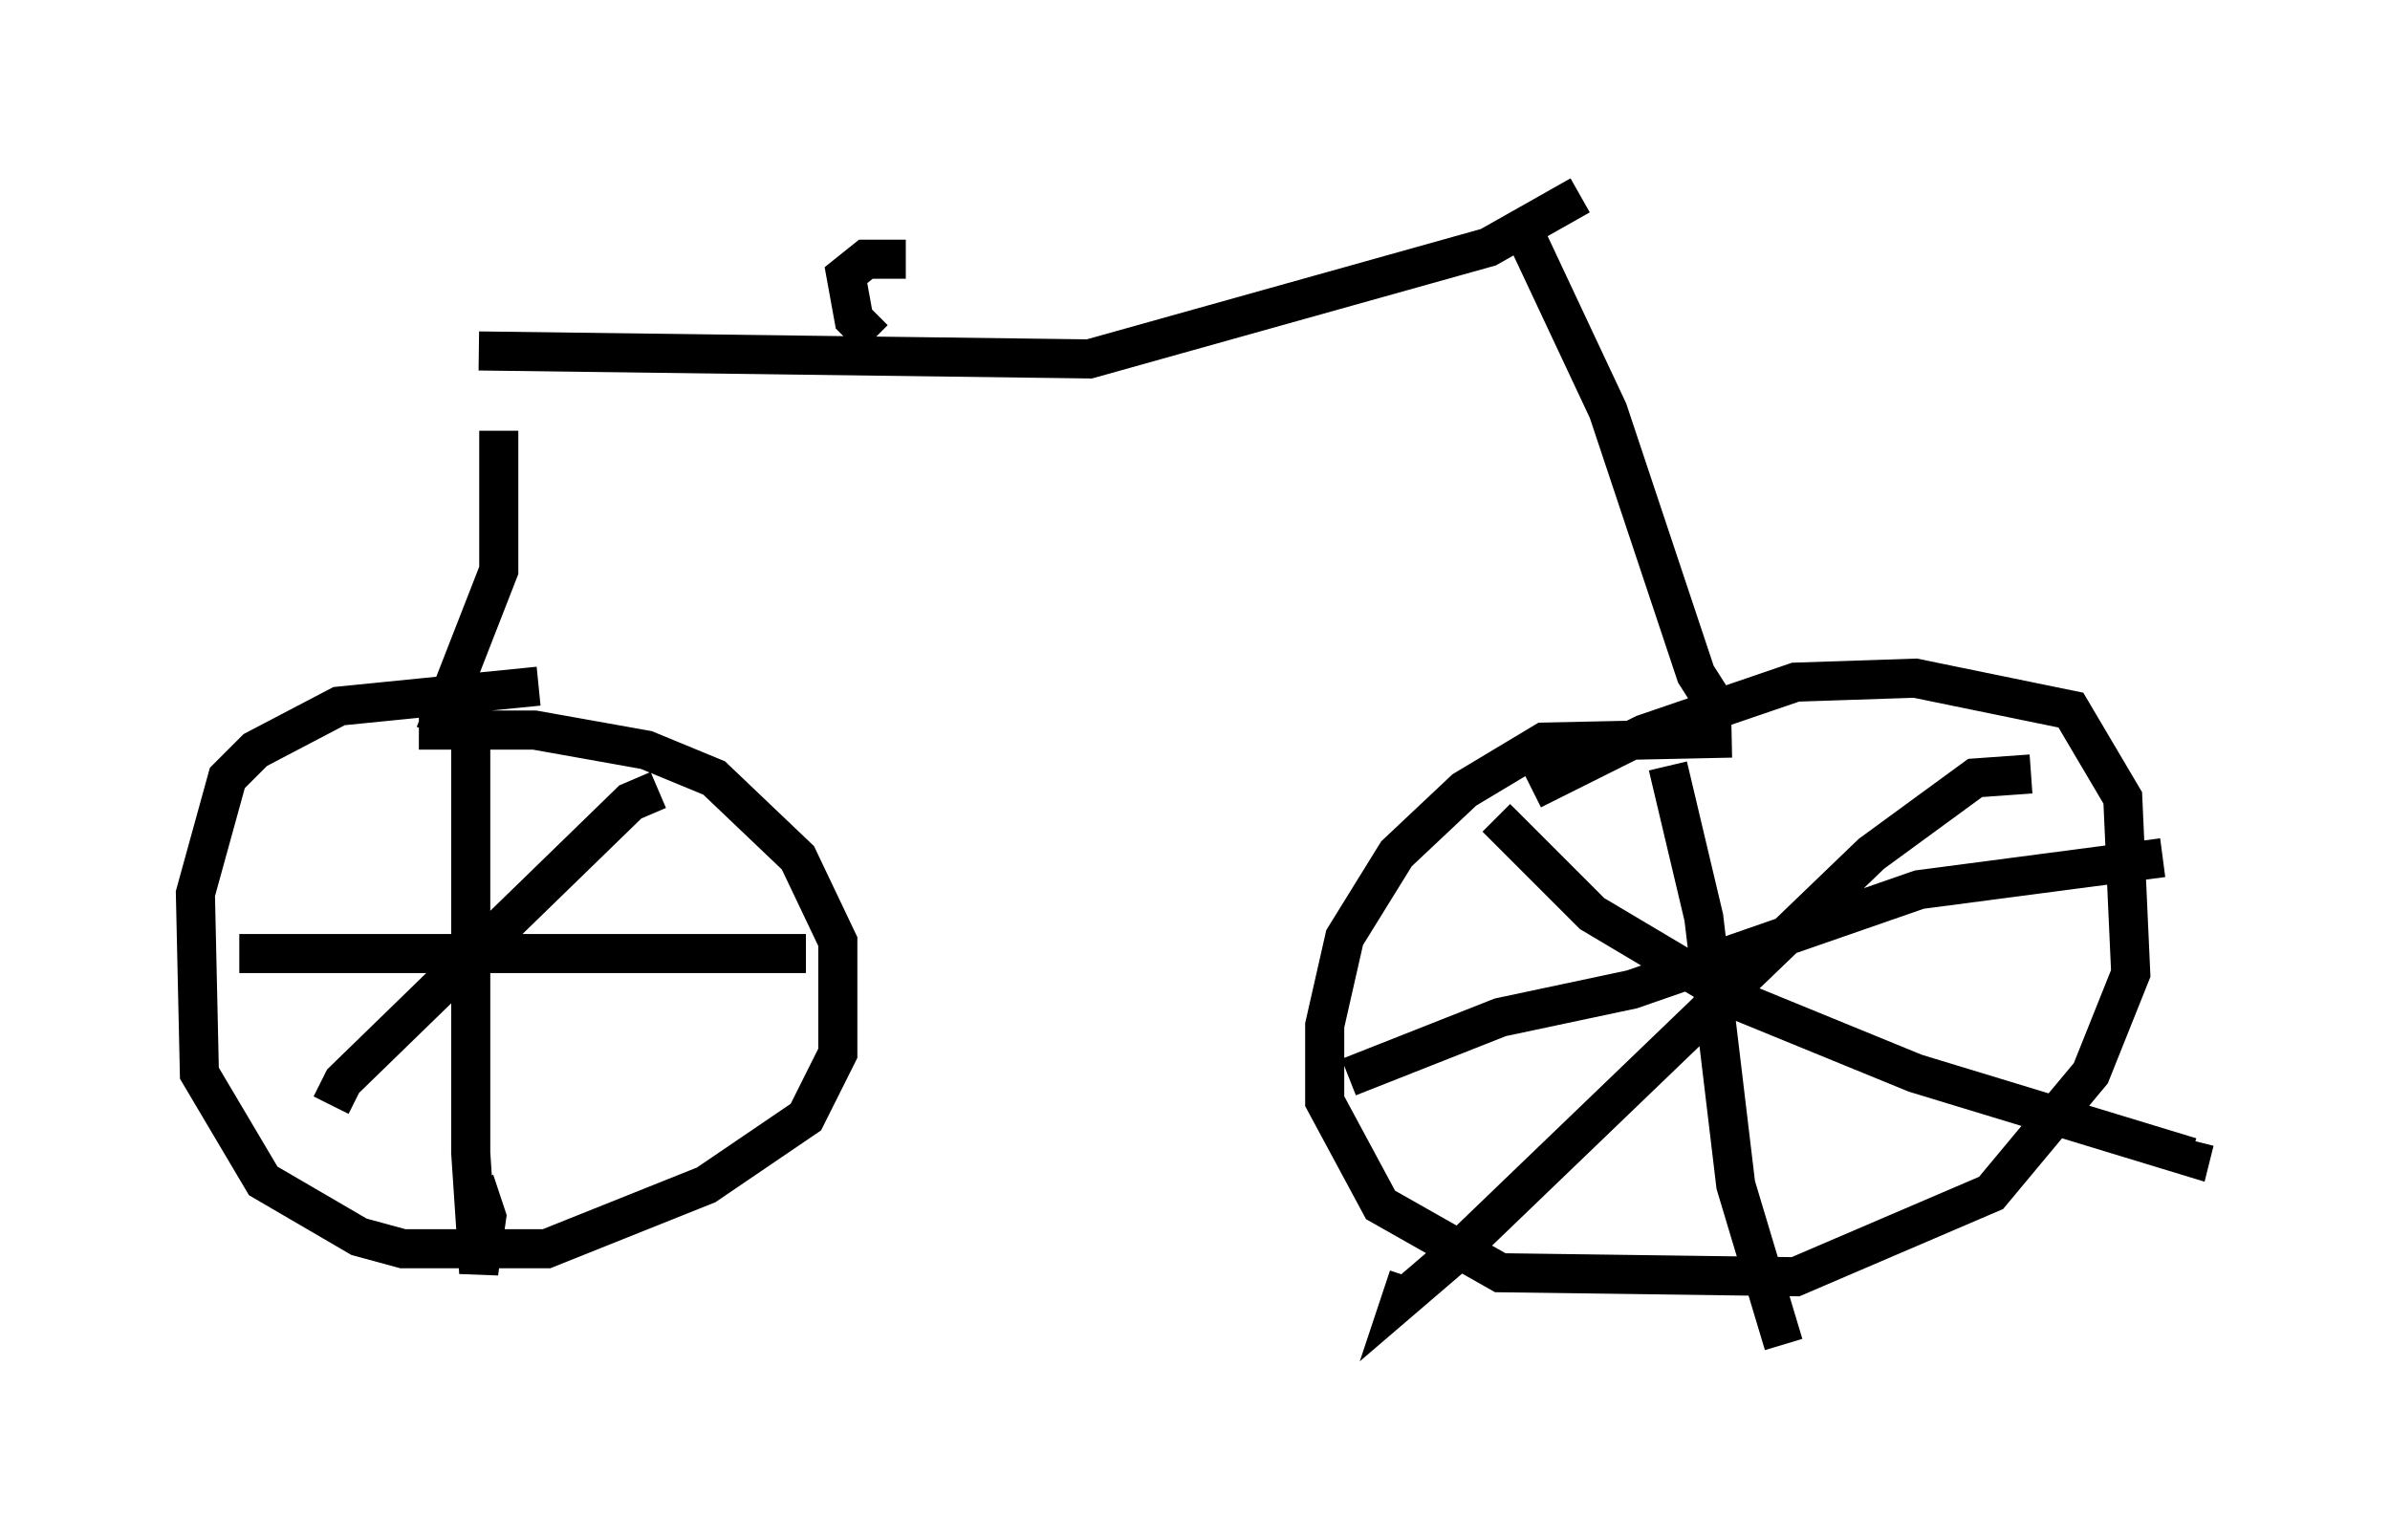 <?xml version="1.0" encoding="utf-8" ?>
<svg baseProfile="full" height="39.4" version="1.1" width="61.144" xmlns="http://www.w3.org/2000/svg" xmlns:ev="http://www.w3.org/2001/xml-events" xmlns:xlink="http://www.w3.org/1999/xlink"><defs /><rect fill="white" height="39.4" width="61.144" x="0" y="0" /><path d="M14.392, 18.271 m-0.613, -0.715 l-5.104, 0.51 -2.144, 1.123 l-0.715, 0.715 -0.817, 2.96 l0.102, 4.594 1.633, 2.756 l2.45, 1.429 1.123, 0.306 l3.675, 0.0 4.083, -1.633 l2.552, -1.735 0.817, -1.633 l0.0, -2.858 -1.021, -2.144 l-2.144, -2.042 -1.735, -0.715 l-2.858, -0.51 -2.96, 0.0 m1.327, -0.919 l0.0, 11.74 0.204, 3.063 l0.204, -1.429 -0.306, -0.919 m-6.023, -5.819 l14.496, 0.0 m-3.777, -4.185 l-0.715, 0.306 -7.35, 7.146 l-0.306, 0.613 m35.832, -9.392 l-4.798, 0.102 -2.042, 1.225 l-1.735, 1.633 -1.327, 2.144 l-0.51, 2.246 0.0, 1.94 l1.429, 2.654 3.063, 1.735 l7.554, 0.102 5.002, -2.144 l2.552, -3.063 1.021, -2.552 l-0.204, -4.492 -1.327, -2.246 l-3.981, -0.817 -3.063, 0.102 l-3.879, 1.327 -2.858, 1.429 m-0.919, 0.715 l2.45, 2.45 3.777, 2.246 l4.492, 1.838 7.044, 2.144 l0.102, -0.408 m-4.185, -9.392 l-1.429, 0.102 -2.654, 1.94 l-10.617, 10.208 -1.429, 1.225 l0.204, -0.613 m6.635, -13.067 l0.919, 3.879 0.817, 6.84 l1.225, 4.083 m-11.127, -6.84 l3.879, -1.531 3.369, -0.715 l7.35, -2.552 6.227, -0.817 m-16.538, -16.436 l2.348, 5.002 2.246, 6.738 l0.715, 1.123 m-31.34, -7.35 l0.0, 3.573 -1.633, 4.185 m1.123, -9.8 l15.619, 0.204 10.208, -2.858 l2.348, -1.327 m-18.069, 3.675 l-0.51, -0.51 -0.204, -1.123 l0.51, -0.408 1.021, 0.0 " fill="none" stroke="black" stroke-width="1" /></svg>
